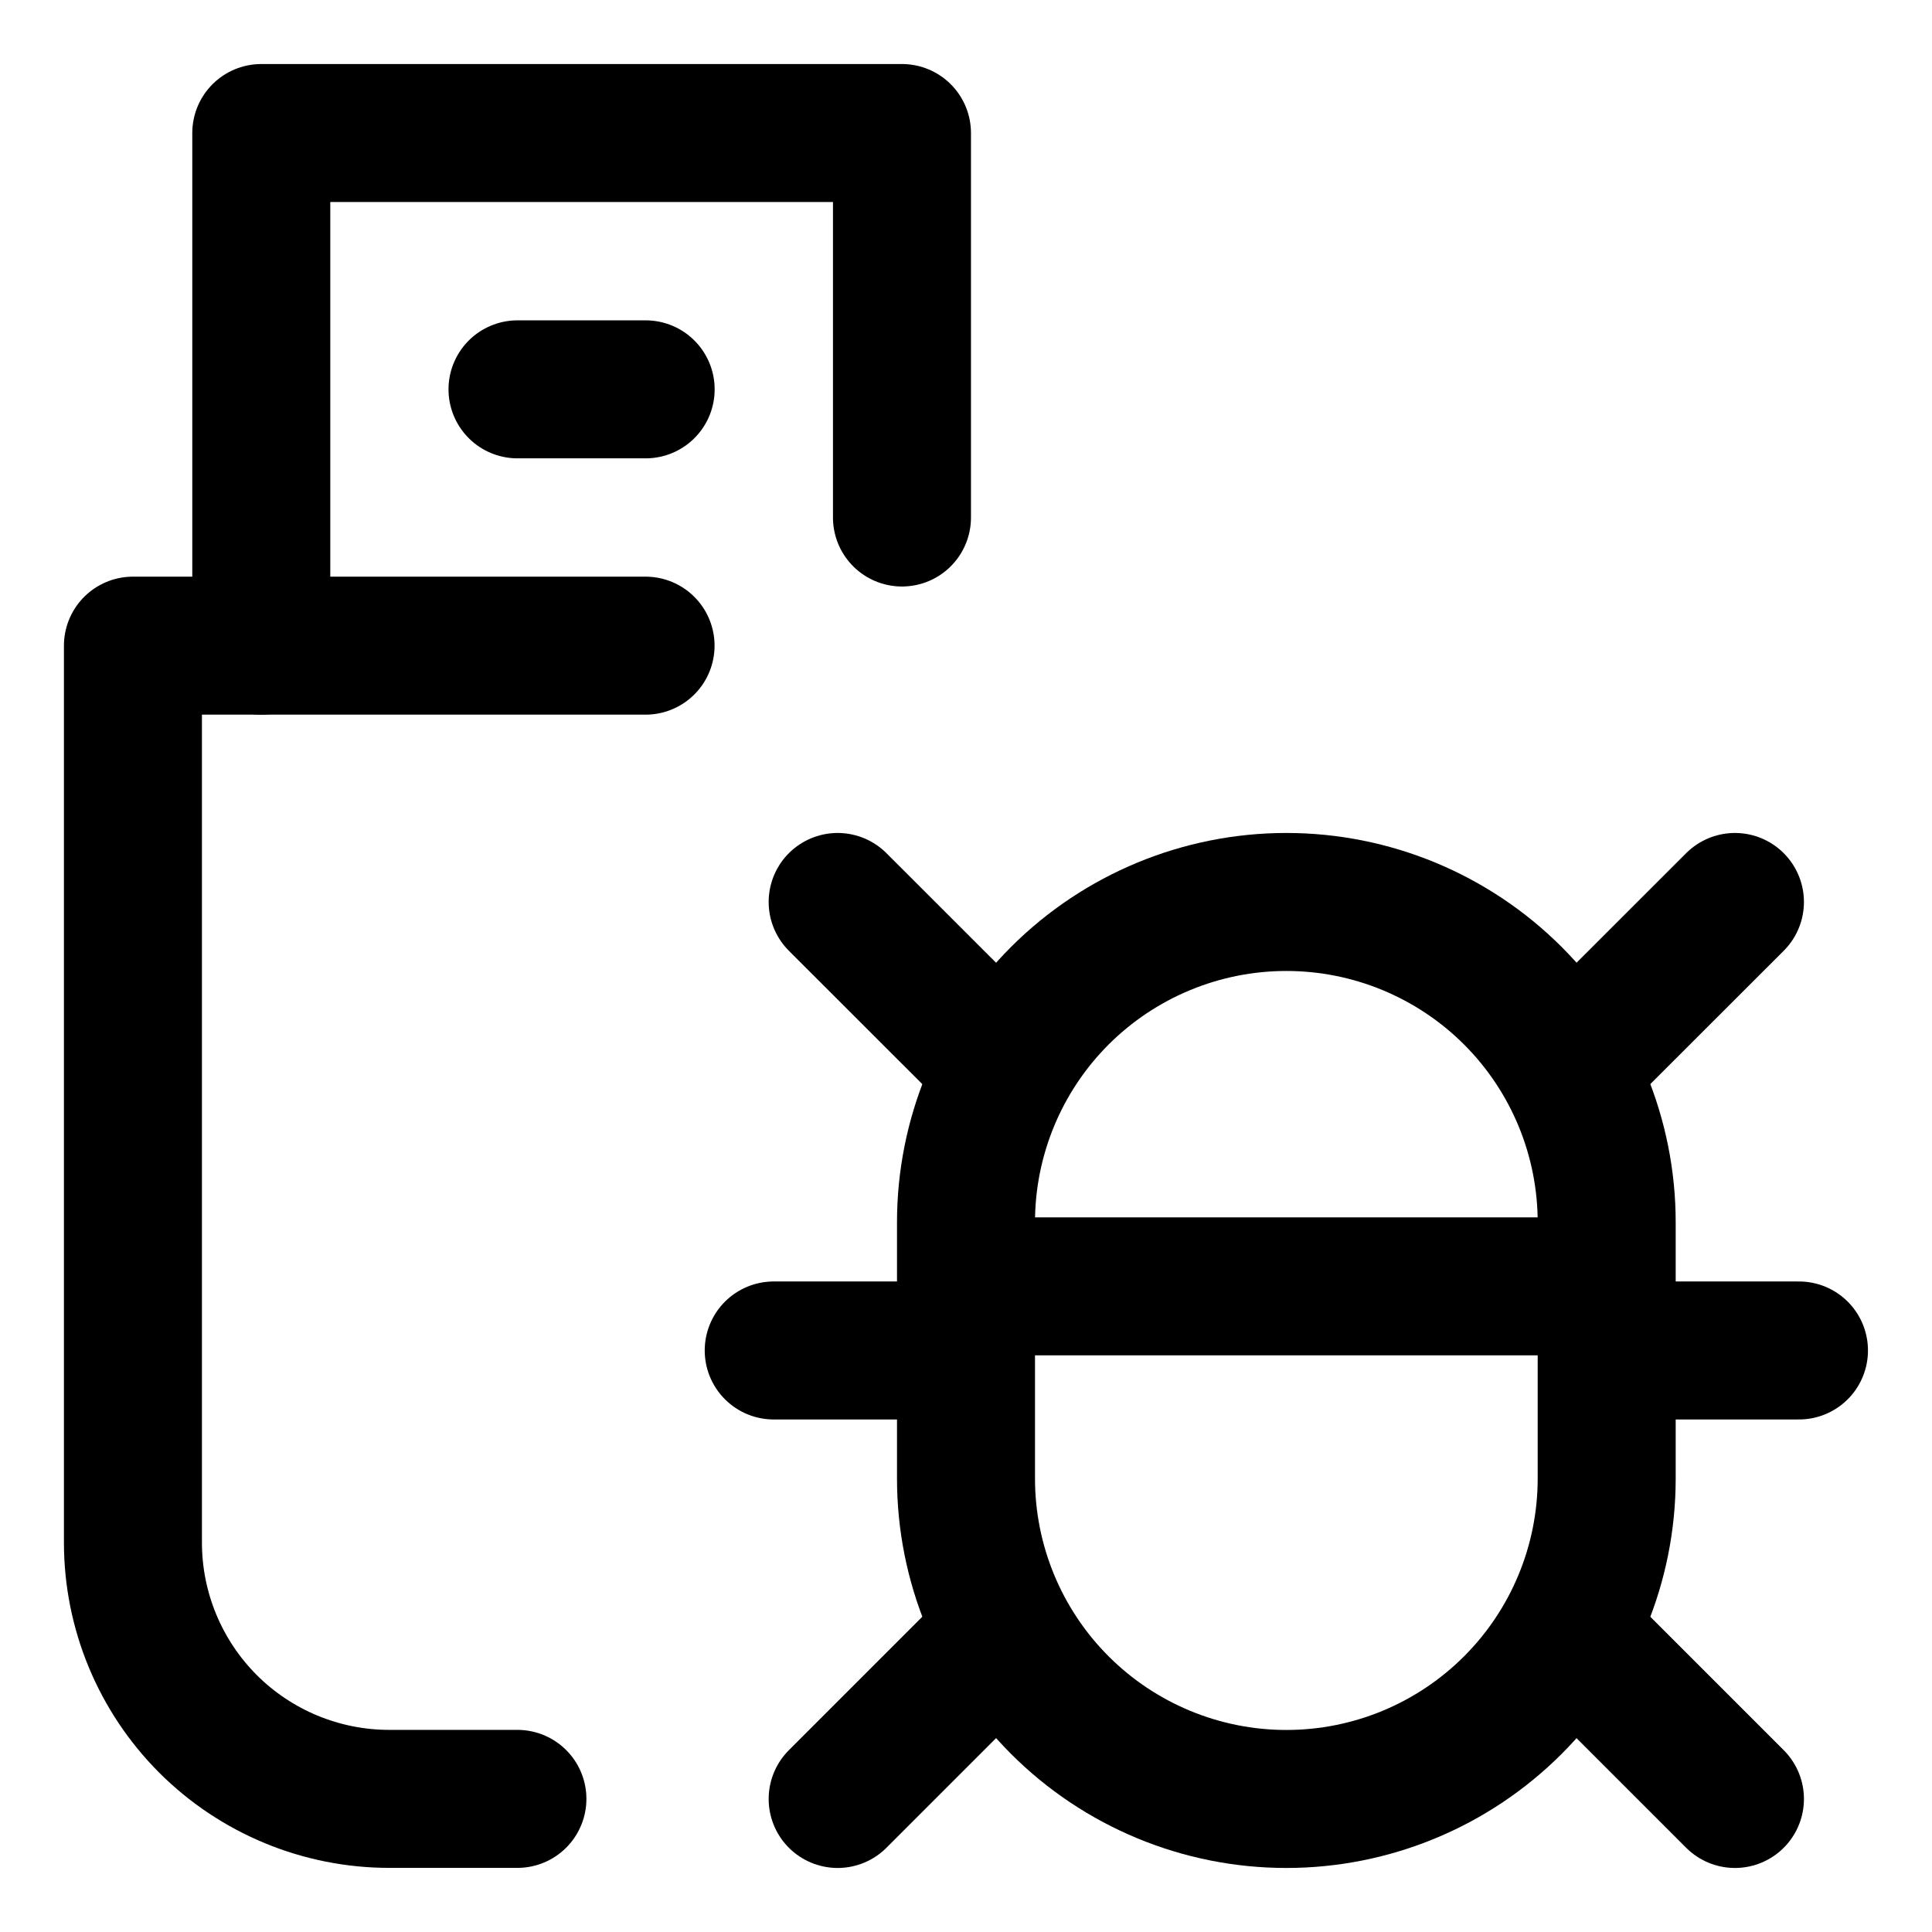 <svg width="21" height="21" viewBox="0 0 21 21" fill="none" xmlns="http://www.w3.org/2000/svg">
<g clip-path="url(#clip0_146_400163)">
<path d="M9.105 9.804L10.916 11.614" stroke="black" stroke-width="1.5" stroke-linecap="round" stroke-linejoin="round"/>
<path d="M9.105 19.554L10.916 17.743" stroke="black" stroke-width="1.5" stroke-linecap="round" stroke-linejoin="round"/>
<path d="M10.499 14.679H8.41" stroke="black" stroke-width="1.5" stroke-linecap="round" stroke-linejoin="round"/>
<path d="M18.858 9.804L17.047 11.614" stroke="black" stroke-width="1.5" stroke-linecap="round" stroke-linejoin="round"/>
<path d="M18.858 19.554L17.047 17.743" stroke="black" stroke-width="1.5" stroke-linecap="round" stroke-linejoin="round"/>
<path d="M10.5 13.286C10.5 12.362 10.867 11.476 11.52 10.823C12.173 10.171 13.059 9.804 13.982 9.804C14.906 9.804 15.791 10.171 16.444 10.823C17.097 11.476 17.464 12.362 17.464 13.286V16.071C17.464 16.995 17.097 17.881 16.444 18.534C15.791 19.187 14.906 19.554 13.982 19.554C13.059 19.554 12.173 19.187 11.52 18.534C10.867 17.881 10.5 16.995 10.5 16.071V13.286Z" stroke="black" stroke-width="1.5" stroke-linecap="round" stroke-linejoin="round"/>
<path d="M17.465 14.679H19.554" stroke="black" stroke-width="1.5" stroke-linecap="round" stroke-linejoin="round"/>
<path d="M10.5 13.982H17.464" stroke="black" stroke-width="1.5" stroke-linecap="round" stroke-linejoin="round"/>
<path d="M2.84 7.018V1.446H9.804V5.625" stroke="black" stroke-width="1.5" stroke-linecap="round" stroke-linejoin="round"/>
<path d="M5.624 19.553H4.231C3.492 19.553 2.784 19.26 2.261 18.738C1.739 18.215 1.445 17.507 1.445 16.768V7.018H7.017" stroke="black" stroke-width="1.5" stroke-linecap="round" stroke-linejoin="round"/>
<path d="M5.625 4.232H7.018" stroke="black" stroke-width="1.5" stroke-linecap="round" stroke-linejoin="round"/>
</g>
<defs>
<clipPath id="clip0_146_400163">
<rect width="21" height="21" fill="white"/>
</clipPath>
</defs>
</svg>
